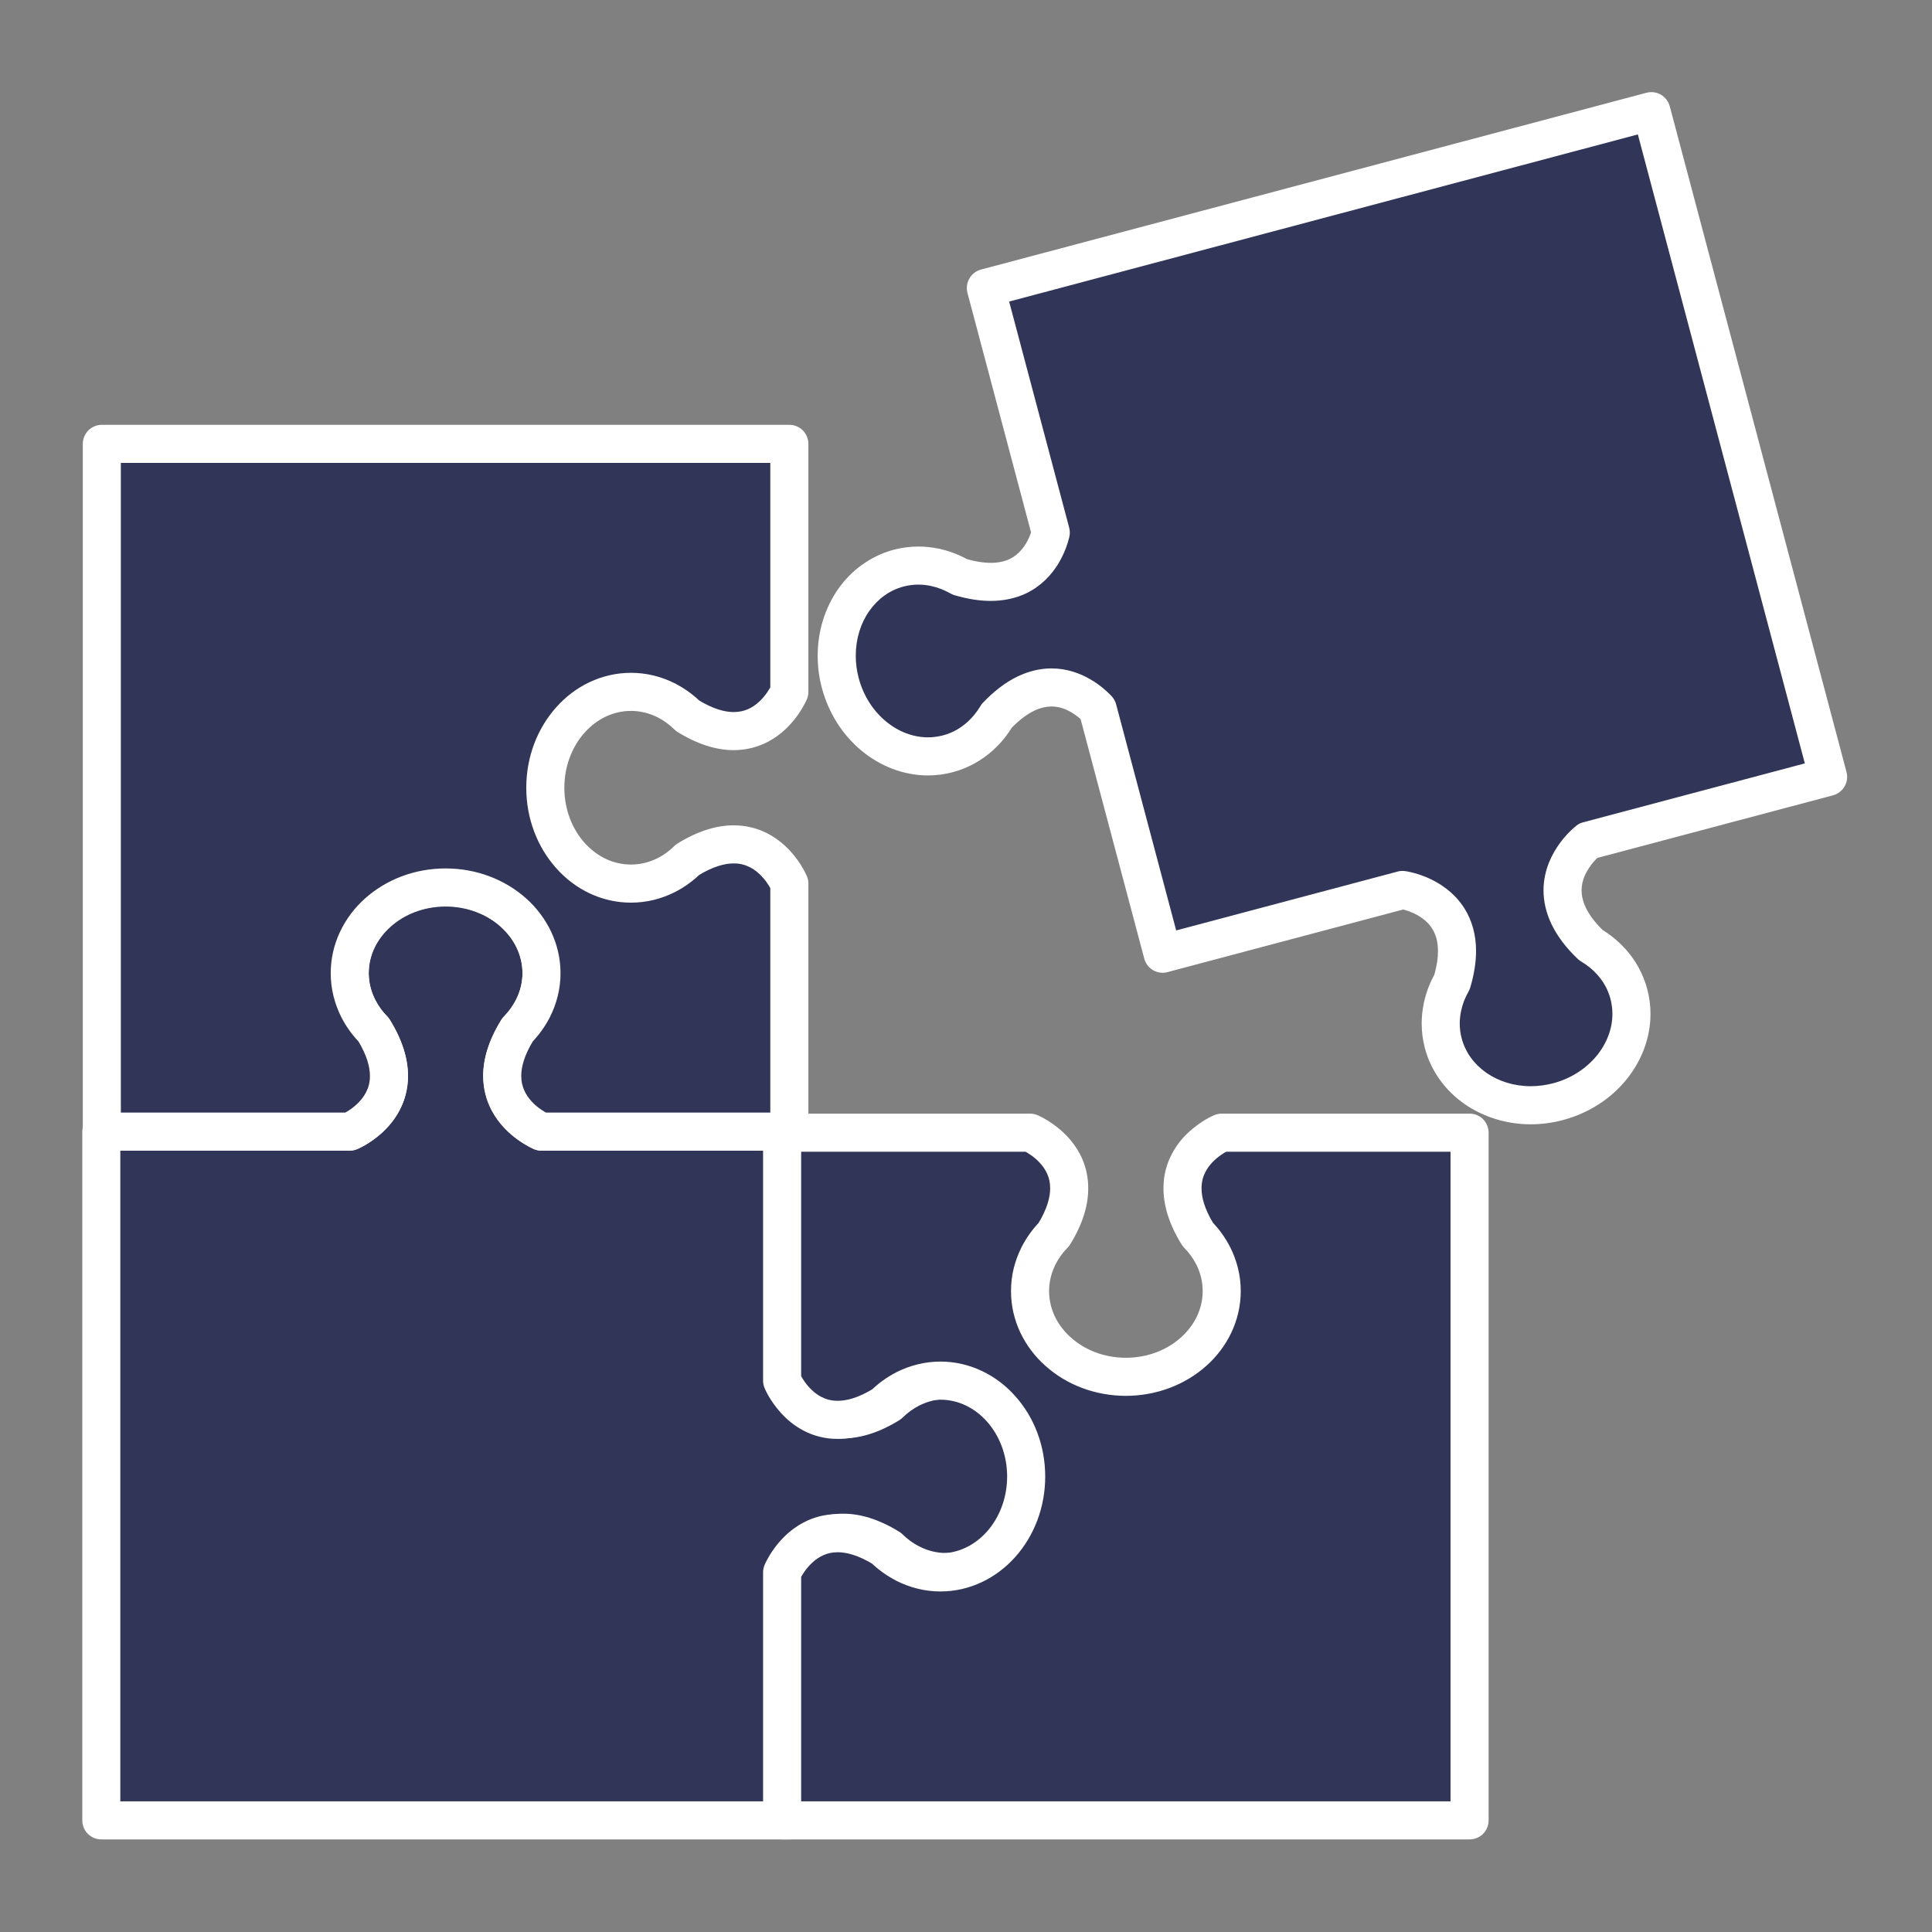 <svg xmlns="http://www.w3.org/2000/svg" xmlns:xlink="http://www.w3.org/1999/xlink" width="500" zoomAndPan="magnify" viewBox="0 0 375 375" height="500" preserveAspectRatio="xMidYMid meet" version="1.0"><rect x="0" y="0" width="375" height="375" fill="#808080" stroke="none"/><defs><clipPath id="id1"><path d="M 15.949 168 L 204 168 L 204 357.258 L 15.949 357.258 Z M 15.949 168 " clip-rule="nonzero"/></clipPath><clipPath id="id2"><path d="M 158 17.508 L 358.699 17.508 L 358.699 219 L 158 219 Z M 158 17.508 " clip-rule="nonzero"/></clipPath><clipPath id="id3"><path d="M 148 216 L 289 216 L 289 357.258 L 148 357.258 Z M 148 216 " clip-rule="nonzero"/></clipPath></defs><path fill="#313659" d="M 183.629 267.859 C 181.176 267.859 178.871 268.449 176.773 269.516 L 176.773 269.5 L 176.727 269.547 C 175.219 270.301 173.844 271.305 172.633 272.504 C 160.75 279.852 154.898 271.645 153.316 268.762 L 153.316 219.645 L 105.117 219.645 C 105.117 219.645 91.699 214.059 100.477 199.863 C 101.676 198.637 102.664 197.262 103.434 195.77 L 103.461 195.723 C 104.512 193.625 105.117 191.301 105.117 188.863 C 105.117 179.652 96.781 172.184 86.496 172.184 C 76.195 172.184 67.859 179.652 67.859 188.863 C 67.859 191.301 68.465 193.625 69.527 195.723 L 69.512 195.723 L 69.543 195.77 C 70.312 197.262 71.316 198.637 72.512 199.863 C 81.277 214.059 67.859 219.645 67.859 219.645 L 19.668 219.645 L 19.668 353.332 L 153.316 353.332 L 153.316 304.215 C 154.898 301.348 160.75 293.129 172.633 300.477 C 173.844 301.672 175.219 302.68 176.727 303.434 L 176.773 303.477 L 176.773 303.461 C 178.871 304.527 181.176 305.133 183.629 305.133 C 192.84 305.133 200.301 296.777 200.301 286.488 C 200.301 276.199 192.84 267.859 183.629 267.859 " fill-opacity="1" fill-rule="nonzero"/><g clip-path="url(#id1)"><path fill="#ffffff" d="M 183.629 267.859 L 183.629 264.164 C 180.57 264.148 177.672 264.918 175.102 266.219 L 176.773 269.516 L 179.98 267.684 L 179.98 267.668 C 179.434 266.723 178.5 266.07 177.438 265.863 C 176.387 265.672 175.277 265.953 174.438 266.633 L 174.391 266.676 L 176.727 269.547 L 175.043 266.246 C 173.195 267.195 171.512 268.422 170.031 269.871 L 172.633 272.504 L 170.684 269.367 C 167.625 271.246 165.348 271.777 163.66 271.793 C 162.656 271.777 161.816 271.602 161.062 271.289 C 159.938 270.848 158.977 270.078 158.207 269.25 C 157.426 268.422 156.863 267.535 156.539 266.973 L 153.316 268.762 L 157.012 268.762 L 157.012 219.645 C 157.012 218.668 156.613 217.723 155.934 217.027 C 155.238 216.348 154.293 215.949 153.316 215.949 L 105.117 215.949 L 105.117 219.645 L 106.535 216.23 L 105.785 218.047 L 106.566 216.246 L 106.535 216.23 L 105.785 218.047 L 106.566 216.246 C 106.566 216.246 106.477 216.199 106.316 216.113 C 105.738 215.832 104.305 214.988 103.168 213.746 C 102.605 213.125 102.117 212.414 101.762 211.617 C 101.41 210.805 101.203 209.934 101.203 208.824 C 101.203 207.137 101.719 204.875 103.609 201.801 L 100.477 199.863 L 103.109 202.449 C 104.555 200.973 105.785 199.301 106.73 197.453 L 103.434 195.77 L 106.258 198.148 L 106.301 198.105 C 107.023 197.23 107.32 196.078 107.082 194.969 C 106.863 193.859 106.137 192.93 105.133 192.41 L 105.117 192.41 L 103.461 195.723 L 106.758 197.395 C 108.059 194.82 108.828 191.922 108.812 188.863 C 108.828 183.113 106.195 177.938 102.133 174.316 C 98.066 170.676 92.539 168.488 86.496 168.488 C 80.449 168.488 74.922 170.676 70.859 174.316 C 66.793 177.938 64.164 183.113 64.164 188.863 C 64.164 191.922 64.93 194.82 66.219 197.379 L 69.527 195.723 L 67.473 192.648 L 67.457 192.648 C 66.602 193.227 66.039 194.113 65.863 195.133 C 65.699 196.137 65.965 197.172 66.586 197.984 L 66.617 198.031 L 69.543 195.77 L 66.246 197.453 C 67.207 199.301 68.434 200.973 69.867 202.449 L 72.512 199.863 L 69.363 201.801 C 71.258 204.875 71.789 207.137 71.789 208.824 C 71.789 210.125 71.48 211.129 71.02 212.031 C 70.312 213.391 69.16 214.5 68.125 215.238 C 67.605 215.594 67.148 215.875 66.824 216.039 C 66.676 216.113 66.543 216.188 66.484 216.215 L 66.41 216.246 L 67.355 218.434 L 66.438 216.23 L 66.41 216.246 L 67.355 218.434 L 66.438 216.23 L 67.859 219.645 L 67.859 215.949 L 19.668 215.949 C 18.691 215.949 17.746 216.348 17.051 217.027 C 16.363 217.723 15.973 218.668 15.973 219.645 L 15.973 353.332 C 15.973 354.309 16.363 355.27 17.051 355.949 C 17.746 356.645 18.691 357.027 19.668 357.027 L 153.316 357.027 C 154.293 357.027 155.238 356.645 155.934 355.949 C 156.613 355.27 157.012 354.309 157.012 353.332 L 157.012 304.215 L 153.316 304.215 L 156.539 306.004 C 156.965 305.25 157.84 303.934 159.035 302.93 C 159.641 302.426 160.32 302 161.062 301.688 C 161.816 301.391 162.656 301.199 163.66 301.199 C 165.348 301.199 167.625 301.73 170.684 303.625 L 172.633 300.477 L 170.031 303.105 C 171.512 304.555 173.195 305.797 175.043 306.73 L 176.727 303.434 L 174.289 306.227 L 174.332 306.258 C 175.176 306.996 176.285 307.305 177.379 307.129 C 178.473 306.938 179.418 306.27 179.98 305.309 L 179.98 305.297 L 176.773 303.461 L 175.102 306.773 C 177.66 308.059 180.57 308.828 183.629 308.828 C 189.379 308.828 194.551 306.195 198.172 302.133 C 201.809 298.066 203.996 292.535 203.996 286.488 C 203.996 280.441 201.809 274.91 198.172 270.848 C 194.551 266.781 189.363 264.148 183.629 264.164 L 183.629 271.555 C 187.09 271.555 190.25 273.094 192.66 275.77 C 195.055 278.445 196.605 282.23 196.605 286.488 C 196.605 290.73 195.055 294.531 192.66 297.207 C 190.25 299.883 187.09 301.438 183.629 301.438 C 181.797 301.438 180.055 300.992 178.441 300.164 C 176.684 299.277 174.539 299.93 173.566 301.629 L 173.566 301.645 L 176.773 303.477 L 179.195 300.695 L 179.152 300.652 C 178.914 300.445 178.68 300.281 178.398 300.148 C 177.246 299.559 176.18 298.789 175.219 297.844 C 175.027 297.652 174.805 297.473 174.57 297.328 C 170.637 294.902 166.988 293.793 163.66 293.809 C 161.68 293.793 159.863 294.191 158.297 294.844 C 155.934 295.805 154.129 297.266 152.812 298.672 C 151.484 300.09 150.609 301.465 150.078 302.426 C 149.785 302.973 149.621 303.582 149.621 304.215 L 149.621 349.637 L 23.355 349.637 L 23.355 223.344 L 67.859 223.344 C 68.344 223.344 68.816 223.238 69.277 223.062 C 69.512 222.957 71.758 222.027 74.168 219.824 C 75.367 218.73 76.609 217.293 77.566 215.445 C 78.527 213.613 79.18 211.352 79.18 208.824 C 79.18 205.512 78.086 201.844 75.648 197.91 C 75.516 197.691 75.336 197.469 75.145 197.262 C 74.199 196.301 73.43 195.234 72.84 194.082 C 72.734 193.891 72.602 193.684 72.469 193.504 L 72.426 193.461 L 69.512 195.723 L 71.551 198.797 L 71.566 198.797 C 73.133 197.75 73.668 195.723 72.824 194.051 C 71.996 192.426 71.551 190.695 71.551 188.863 C 71.551 185.387 73.105 182.238 75.781 179.816 C 78.453 177.418 82.238 175.883 86.496 175.883 C 90.738 175.883 94.52 177.418 97.195 179.816 C 99.871 182.238 101.422 185.387 101.422 188.863 C 101.422 190.695 100.98 192.426 100.168 194.051 C 99.723 194.926 99.637 195.945 99.961 196.875 C 100.254 197.824 100.922 198.578 101.809 199.02 L 101.82 199.035 L 103.461 195.723 L 100.641 193.359 L 100.609 193.387 C 100.434 193.594 100.27 193.844 100.137 194.082 C 99.562 195.234 98.777 196.316 97.848 197.262 C 97.652 197.453 97.477 197.691 97.328 197.91 C 94.891 201.844 93.797 205.512 93.797 208.824 C 93.797 211.352 94.445 213.613 95.406 215.445 C 96.855 218.211 98.91 220.043 100.566 221.242 C 102.223 222.426 103.523 222.973 103.699 223.062 C 104.156 223.238 104.629 223.34 105.117 223.34 L 149.621 223.34 L 149.621 268.762 C 149.621 269.398 149.785 270.004 150.078 270.551 C 150.789 271.82 152.105 273.863 154.293 275.711 C 155.387 276.641 156.715 277.5 158.297 278.148 C 159.863 278.785 161.68 279.184 163.66 279.184 C 166.988 279.184 170.652 278.074 174.57 275.652 C 174.805 275.504 175.027 275.324 175.219 275.133 C 176.18 274.188 177.262 273.418 178.398 272.828 C 178.633 272.711 178.84 272.574 179.047 272.414 L 179.094 272.367 L 176.773 269.5 L 173.566 271.332 L 173.566 271.348 C 174.539 273.051 176.684 273.699 178.441 272.812 C 180.055 272 181.797 271.555 183.629 271.555 L 183.629 267.859 " fill-opacity="1" fill-rule="nonzero"/></g><path fill="#313659" d="M 191.359 55.902 L 203.953 103.375 C 203.156 106.555 199.621 116.004 186.262 111.953 C 184.77 111.109 183.188 110.488 181.531 110.133 L 181.488 110.117 C 179.18 109.629 176.785 109.645 174.438 110.281 C 165.523 112.645 160.469 122.625 163.102 132.578 C 165.746 142.527 175.102 148.664 184 146.312 C 186.363 145.676 188.449 144.508 190.191 142.941 L 190.207 142.941 L 190.238 142.895 C 191.492 141.773 192.559 140.457 193.43 138.992 C 203.02 128.836 210.781 135.266 213.059 137.633 L 225.664 185.121 L 272.25 172.734 C 272.25 172.734 286.66 174.684 281.812 190.668 C 280.973 192.145 280.352 193.742 280.012 195.383 L 279.98 195.426 C 279.508 197.734 279.508 200.113 280.145 202.496 C 282.508 211.395 292.484 216.465 302.434 213.82 C 312.379 211.172 318.512 201.816 316.164 192.93 C 315.527 190.547 314.344 188.48 312.793 186.719 L 312.75 186.676 C 311.625 185.434 310.309 184.355 308.832 183.48 C 296.711 172.023 308.254 163.168 308.254 163.168 L 354.828 150.793 L 320.523 21.586 L 191.359 55.902 " fill-opacity="1" fill-rule="nonzero"/><g clip-path="url(#id2)"><path fill="#ffffff" d="M 191.359 55.902 L 187.781 56.848 L 200.391 104.336 L 203.953 103.375 L 200.375 102.473 C 200.141 103.465 199.473 105.344 198.246 106.73 C 197.641 107.441 196.918 108.047 196 108.492 C 195.07 108.934 193.918 109.246 192.305 109.246 C 190.961 109.246 189.32 109.023 187.324 108.418 L 186.262 111.953 L 188.078 108.742 C 186.289 107.723 184.355 106.953 182.316 106.523 L 181.531 110.133 L 182.98 106.73 L 182.934 106.703 C 181.797 106.23 180.48 106.348 179.445 107.027 C 178.414 107.707 177.793 108.875 177.793 110.117 L 181.488 110.117 L 182.242 106.512 C 180.941 106.23 179.609 106.082 178.25 106.082 C 176.668 106.082 175.074 106.289 173.477 106.703 C 168.938 107.914 165.184 110.738 162.641 114.391 C 160.102 118.059 158.711 122.551 158.711 127.27 C 158.711 129.324 158.961 131.422 159.523 133.523 C 160.855 138.52 163.633 142.75 167.254 145.734 C 170.875 148.723 175.383 150.512 180.129 150.512 C 181.723 150.512 183.348 150.305 184.945 149.875 C 187.902 149.09 190.504 147.613 192.66 145.707 L 190.191 142.941 L 187.578 145.559 L 187.59 145.559 C 188.344 146.312 189.395 146.711 190.457 146.637 C 191.539 146.562 192.512 146.016 193.164 145.16 L 193.191 145.113 L 190.238 142.895 L 192.703 145.645 C 194.258 144.27 195.559 142.645 196.605 140.871 L 193.43 138.992 L 196.121 141.52 C 197.848 139.703 199.387 138.609 200.699 137.973 C 202.016 137.336 203.094 137.145 204.086 137.129 C 205.488 137.129 206.762 137.574 207.871 138.223 C 208.992 138.859 209.895 139.688 210.398 140.191 L 213.059 137.633 L 209.48 138.578 L 222.102 186.07 C 222.621 188.035 224.645 189.219 226.609 188.688 L 273.199 176.312 L 272.25 172.734 L 271.75 176.398 C 272.016 176.43 274.172 176.887 275.918 178.129 C 276.789 178.734 277.559 179.488 278.133 180.496 C 278.695 181.5 279.109 182.742 279.109 184.621 C 279.109 185.938 278.887 187.59 278.281 189.602 L 281.812 190.668 L 278.605 188.832 C 277.57 190.637 276.82 192.574 276.391 194.602 L 280.012 195.383 L 276.598 193.934 L 276.582 193.992 C 276.125 195.043 276.199 196.227 276.746 197.215 C 277.293 198.207 278.254 198.887 279.375 199.078 L 279.98 195.426 L 276.375 194.672 C 276.094 195.977 275.945 197.32 275.945 198.664 C 275.945 200.246 276.152 201.859 276.566 203.441 C 277.777 207.996 280.602 211.734 284.254 214.277 C 287.918 216.82 292.41 218.227 297.125 218.227 C 299.18 218.227 301.281 217.961 303.379 217.398 C 308.375 216.066 312.602 213.289 315.586 209.664 C 318.57 206.043 320.359 201.535 320.359 196.789 C 320.359 195.191 320.152 193.566 319.727 191.984 C 318.941 189.012 317.465 186.41 315.559 184.266 L 312.793 186.719 L 315.41 189.336 L 315.41 189.32 C 316.148 188.582 316.531 187.562 316.488 186.527 C 316.43 185.477 315.941 184.5 315.129 183.852 L 315.086 183.805 L 312.75 186.676 L 315.496 184.207 C 314.109 182.668 312.496 181.352 310.723 180.301 L 308.832 183.48 L 311.375 180.805 C 309.555 179.074 308.461 177.539 307.828 176.223 C 307.191 174.906 307 173.812 306.984 172.82 C 306.984 171.891 307.191 171.016 307.5 170.203 C 307.988 168.992 308.773 167.883 309.438 167.145 C 309.777 166.773 310.074 166.477 310.281 166.301 L 310.488 166.109 L 310.531 166.078 L 309.617 164.941 L 310.504 166.109 L 310.531 166.078 L 309.617 164.941 L 310.504 166.109 L 308.254 163.168 L 309.203 166.746 L 355.789 154.371 C 356.734 154.117 357.547 153.48 358.035 152.641 C 358.523 151.797 358.656 150.793 358.406 149.844 L 324.102 20.633 C 323.848 19.691 323.215 18.871 322.387 18.379 C 321.543 17.895 320.523 17.754 319.578 18.004 L 190.398 52.324 C 188.434 52.855 187.266 54.883 187.785 56.848 L 191.359 55.902 L 192.305 59.48 L 317.906 26.094 L 350.32 148.176 L 307.309 159.602 C 306.836 159.723 306.395 159.93 306.008 160.238 C 305.832 160.387 304.355 161.512 302.801 163.609 C 302.035 164.66 301.25 165.945 300.629 167.484 C 300.023 169.035 299.594 170.84 299.594 172.82 C 299.594 174.906 300.082 177.184 301.176 179.445 C 302.27 181.691 303.941 183.953 306.289 186.172 C 306.496 186.348 306.719 186.527 306.953 186.66 C 308.121 187.355 309.141 188.184 310 189.145 C 310.148 189.305 310.25 189.41 310.414 189.543 L 310.457 189.586 L 312.793 186.719 L 310.176 184.102 C 308.789 185.492 308.73 187.711 310.027 189.172 C 311.242 190.535 312.113 192.086 312.586 193.859 C 312.836 194.852 312.969 195.828 312.969 196.789 C 312.969 199.656 311.891 202.523 309.883 204.965 C 307.887 207.375 304.988 209.324 301.488 210.258 C 300.008 210.641 298.547 210.832 297.125 210.832 C 293.859 210.832 290.828 209.859 288.48 208.215 C 286.129 206.562 284.445 204.297 283.707 201.535 C 283.453 200.586 283.336 199.641 283.336 198.664 C 283.336 197.836 283.426 197.023 283.602 196.195 C 283.809 195.207 283.617 194.184 283.039 193.359 C 282.465 192.516 281.594 191.953 280.586 191.789 L 279.98 195.426 L 283.379 196.863 L 283.41 196.816 C 283.484 196.609 283.574 196.359 283.617 196.152 C 283.883 194.895 284.355 193.668 285.02 192.5 C 285.156 192.262 285.273 191.984 285.359 191.73 C 286.129 189.145 286.5 186.777 286.5 184.621 C 286.516 181.383 285.656 178.586 284.297 176.398 C 283.293 174.773 282.035 173.5 280.766 172.527 C 278.859 171.047 276.922 170.234 275.43 169.73 C 273.949 169.258 272.902 169.094 272.738 169.082 C 272.25 169.008 271.762 169.035 271.289 169.168 L 228.297 180.598 L 216.633 136.688 C 216.473 136.082 216.145 135.535 215.719 135.074 C 214.875 134.203 213.5 132.918 211.551 131.809 C 209.629 130.699 207.086 129.738 204.086 129.738 C 202 129.738 199.742 130.227 197.48 131.32 C 195.219 132.414 192.973 134.098 190.738 136.449 C 190.562 136.641 190.398 136.863 190.266 137.102 C 189.559 138.27 188.73 139.289 187.77 140.145 C 187.605 140.293 187.414 140.5 187.281 140.68 L 187.25 140.723 L 190.207 142.941 L 192.809 140.34 L 192.809 140.324 C 191.418 138.934 189.203 138.875 187.738 140.176 C 186.379 141.387 184.828 142.262 183.039 142.734 L 183.055 142.734 C 182.062 142.984 181.086 143.117 180.129 143.117 C 177.258 143.117 174.391 142.039 171.969 140.027 C 169.543 138.031 167.609 135.133 166.676 131.629 C 166.277 130.152 166.102 128.688 166.102 127.27 C 166.102 124 167.062 120.969 168.703 118.621 C 170.359 116.27 172.617 114.582 175.383 113.844 C 176.328 113.594 177.289 113.473 178.25 113.473 C 179.062 113.473 179.891 113.562 180.719 113.738 C 181.797 113.961 182.949 113.695 183.809 112.984 C 184.68 112.305 185.184 111.227 185.184 110.117 L 181.488 110.117 L 180.039 113.52 L 180.098 113.547 C 180.289 113.621 180.555 113.695 180.762 113.754 C 182.02 114.02 183.246 114.496 184.43 115.16 C 184.648 115.293 184.914 115.41 185.184 115.5 C 187.77 116.27 190.133 116.637 192.305 116.637 C 194.922 116.637 197.242 116.09 199.195 115.16 C 202.133 113.738 204.102 111.539 205.355 109.512 C 206.613 107.457 207.234 105.52 207.543 104.277 C 207.691 103.672 207.691 103.035 207.531 102.43 L 194.922 54.953 L 191.359 55.902 L 192.305 59.48 L 191.359 55.902 " fill-opacity="1" fill-rule="nonzero"/></g><path fill="#313659" d="M 237.133 219.852 C 237.133 219.852 223.727 225.426 232.492 239.605 C 233.691 240.816 234.68 242.191 235.449 243.688 L 235.477 243.73 C 236.527 245.816 237.133 248.137 237.133 250.59 C 237.133 259.785 228.797 267.238 218.527 267.238 C 208.254 267.238 199.934 259.785 199.934 250.59 C 199.934 248.137 200.539 245.816 201.586 243.73 L 201.574 243.73 L 201.617 243.688 C 202.371 242.191 203.375 240.816 204.574 239.605 C 213.324 225.426 199.934 219.852 199.934 219.852 L 151.809 219.852 L 151.809 267.977 C 151.809 267.977 157.379 281.387 171.555 272.621 C 172.766 271.422 174.141 270.434 175.633 269.664 L 175.68 269.633 L 175.68 269.648 C 177.777 268.586 180.082 267.977 182.535 267.977 C 191.73 267.977 199.18 276.316 199.18 286.594 C 199.18 296.867 191.73 305.207 182.535 305.207 C 180.082 305.207 177.777 304.602 175.68 303.535 L 175.68 303.551 L 175.633 303.52 C 174.141 302.754 172.766 301.762 171.555 300.562 C 157.379 291.797 151.809 305.207 151.809 305.207 L 151.809 353.332 L 285.242 353.332 L 285.242 219.852 L 237.133 219.852 " fill-opacity="1" fill-rule="nonzero"/><g clip-path="url(#id3)"><path fill="#ffffff" d="M 237.133 219.852 L 235.715 216.438 C 235.477 216.539 233.23 217.473 230.824 219.66 C 229.625 220.754 228.383 222.188 227.438 224.035 C 226.461 225.871 225.812 228.117 225.828 230.645 C 225.828 233.957 226.906 237.625 229.344 241.543 C 229.492 241.777 229.672 242 229.848 242.191 C 230.793 243.152 231.578 244.219 232.152 245.355 C 232.27 245.609 232.402 245.816 232.582 246.023 L 232.609 246.066 L 235.477 243.73 L 234.312 240.227 C 233.293 240.566 232.465 241.336 232.051 242.324 C 231.652 243.316 231.695 244.441 232.184 245.402 C 232.996 247.027 233.438 248.742 233.438 250.59 C 233.438 254.051 231.887 257.199 229.227 259.594 C 226.551 262.004 222.77 263.543 218.527 263.543 C 214.285 263.543 210.516 262.004 207.84 259.594 C 205.164 257.199 203.629 254.051 203.629 250.59 C 203.629 248.758 204.07 247.027 204.883 245.402 C 205.387 244.395 205.414 243.211 204.941 242.191 C 204.484 241.172 203.566 240.418 202.488 240.152 L 202.473 240.137 L 201.574 243.73 L 204.441 246.066 L 204.484 246.023 C 204.648 245.816 204.781 245.609 204.898 245.371 C 205.488 244.219 206.258 243.152 207.203 242.191 C 207.395 242 207.574 241.777 207.707 241.543 C 210.145 237.625 211.238 233.957 211.223 230.645 C 211.238 228.117 210.59 225.871 209.629 224.035 C 208.18 221.273 206.141 219.438 204.484 218.254 C 202.828 217.059 201.527 216.512 201.336 216.438 C 200.879 216.246 200.422 216.156 199.934 216.156 L 151.809 216.156 C 150.832 216.156 149.887 216.539 149.191 217.234 C 148.512 217.914 148.113 218.875 148.113 219.852 L 148.113 267.977 C 148.113 268.465 148.203 268.938 148.395 269.398 C 148.496 269.648 149.43 271.883 151.617 274.293 C 152.711 275.488 154.145 276.73 155.992 277.691 C 157.824 278.652 160.07 279.305 162.598 279.289 C 165.91 279.305 169.574 278.211 173.492 275.77 C 173.727 275.637 173.949 275.461 174.141 275.266 C 175.102 274.32 176.168 273.551 177.32 272.961 C 177.555 272.844 177.762 272.707 177.969 272.531 L 178.012 272.504 L 175.68 269.633 L 172.176 270.801 L 172.176 270.816 C 172.516 271.82 173.285 272.648 174.273 273.062 C 175.266 273.465 176.387 273.418 177.348 272.945 C 178.973 272.117 180.703 271.688 182.535 271.676 C 185.996 271.688 189.145 273.227 191.551 275.902 C 193.934 278.578 195.484 282.348 195.484 286.594 C 195.484 290.836 193.934 294.621 191.551 297.297 C 189.145 299.973 185.996 301.496 182.535 301.512 C 180.703 301.512 178.973 301.066 177.348 300.238 C 176.359 299.75 175.207 299.723 174.199 300.148 C 173.195 300.594 172.426 301.465 172.133 302.531 L 175.68 303.551 L 178.012 300.684 L 177.969 300.652 C 177.762 300.477 177.555 300.344 177.32 300.223 C 176.18 299.648 175.102 298.863 174.141 297.918 C 173.949 297.738 173.727 297.547 173.492 297.414 C 169.574 294.977 165.91 293.895 162.598 293.895 C 160.07 293.883 157.824 294.531 155.992 295.508 C 153.227 296.941 151.395 298.996 150.211 300.637 C 149.016 302.293 148.469 303.609 148.395 303.789 C 148.203 304.246 148.113 304.719 148.113 305.207 L 148.113 353.332 C 148.113 354.309 148.512 355.27 149.191 355.949 C 149.887 356.645 150.832 357.027 151.809 357.027 L 285.242 357.027 C 286.219 357.027 287.18 356.645 287.859 355.949 C 288.555 355.27 288.938 354.309 288.938 353.332 L 288.938 219.852 C 288.938 218.875 288.555 217.93 287.859 217.234 C 287.18 216.539 286.219 216.156 285.242 216.156 L 237.133 216.156 C 236.645 216.156 236.172 216.246 235.715 216.438 L 237.133 219.852 L 237.133 223.547 L 281.547 223.547 L 281.547 349.637 L 155.504 349.637 L 155.504 305.207 L 151.809 305.207 L 155.223 306.625 L 153.391 305.855 L 155.207 306.641 L 155.223 306.625 L 153.391 305.855 L 155.207 306.641 C 155.207 306.641 155.254 306.566 155.324 306.402 C 155.621 305.812 156.449 304.395 157.707 303.27 C 158.312 302.691 159.035 302.207 159.836 301.852 C 160.633 301.496 161.504 301.289 162.598 301.289 C 164.27 301.289 166.543 301.82 169.605 303.699 L 171.555 300.562 L 168.953 303.195 C 170.43 304.645 172.117 305.871 173.965 306.805 L 175.633 303.52 L 173.297 306.391 L 173.359 306.418 C 174.305 307.203 175.621 307.453 176.785 307.086 C 177.969 306.715 178.898 305.754 179.242 304.57 L 179.242 304.555 L 175.68 303.535 L 174.023 306.848 C 176.578 308.133 179.477 308.902 182.535 308.902 C 188.27 308.902 193.445 306.27 197.051 302.219 C 200.688 298.152 202.875 292.625 202.875 286.594 C 202.875 280.559 200.688 275.031 197.051 270.98 C 193.445 266.914 188.27 264.281 182.535 264.281 C 179.477 264.281 176.578 265.051 174.008 266.336 L 175.68 269.648 L 179.18 268.465 C 178.797 267.312 177.879 266.426 176.711 266.086 C 175.547 265.746 174.289 265.996 173.359 266.766 L 173.297 266.809 L 175.633 269.664 L 173.949 266.383 C 172.117 267.312 170.43 268.539 168.969 269.988 L 171.555 272.621 L 169.605 269.484 C 166.543 271.379 164.27 271.895 162.598 271.895 C 161.312 271.895 160.309 271.602 159.406 271.129 C 158.059 270.434 156.953 269.266 156.215 268.242 C 155.859 267.727 155.578 267.27 155.414 266.957 C 155.324 266.797 155.266 266.676 155.238 266.602 L 155.207 266.543 L 153.02 267.477 L 155.223 266.559 L 155.207 266.543 L 153.02 267.477 L 155.223 266.559 L 151.809 267.977 L 155.504 267.977 L 155.504 223.547 L 199.934 223.547 L 199.934 219.852 L 198.5 223.27 L 199.238 221.492 L 198.484 223.254 L 198.5 223.27 L 199.238 221.492 L 198.484 223.254 C 198.484 223.254 198.574 223.297 198.734 223.371 C 199.312 223.668 200.746 224.496 201.855 225.738 C 202.43 226.359 202.918 227.066 203.273 227.867 C 203.629 228.68 203.836 229.551 203.836 230.645 C 203.836 232.332 203.301 234.594 201.426 237.652 L 204.574 239.605 L 201.93 237.02 C 200.48 238.48 199.266 240.168 198.32 242 L 201.617 243.688 L 198.75 241.352 L 198.707 241.41 C 197.906 242.387 197.672 243.699 198.07 244.898 C 198.469 246.098 199.461 247.012 200.672 247.324 L 200.688 247.324 L 201.586 243.73 L 198.293 242.074 C 196.992 244.633 196.223 247.531 196.238 250.59 C 196.223 256.328 198.852 261.504 202.918 265.109 C 206.969 268.746 212.496 270.922 218.527 270.934 C 224.555 270.922 230.082 268.746 234.148 265.109 C 238.199 261.504 240.828 256.328 240.828 250.59 C 240.828 247.531 240.074 244.633 238.773 242.074 L 235.48 243.73 L 236.645 247.25 L 236.645 247.234 C 237.801 246.852 238.688 245.918 239.027 244.766 C 239.367 243.598 239.113 242.34 238.348 241.41 L 238.316 241.352 L 235.449 243.688 L 238.746 242.016 C 237.801 240.168 236.57 238.48 235.125 237.02 L 232.492 239.605 L 235.625 237.652 C 233.734 234.594 233.219 232.332 233.219 230.645 C 233.219 229.359 233.512 228.355 233.984 227.453 C 234.68 226.105 235.848 224.984 236.883 224.258 C 237.387 223.891 237.859 223.621 238.168 223.461 C 238.316 223.371 238.434 223.312 238.508 223.281 L 238.566 223.254 L 237.652 221.094 L 238.555 223.27 L 238.566 223.254 L 237.652 221.094 L 238.555 223.27 L 237.133 219.852 L 237.133 223.551 L 237.133 219.852 " fill-opacity="1" fill-rule="nonzero"/></g><path fill="#313659" d="M 67.887 219.645 C 67.887 219.645 81.293 214.07 72.527 199.895 C 71.344 198.664 70.34 197.305 69.57 195.812 L 69.543 195.754 C 68.492 193.668 67.887 191.348 67.887 188.906 C 67.887 179.711 76.223 172.258 86.496 172.258 C 96.766 172.258 105.102 179.711 105.102 188.906 C 105.102 191.348 104.496 193.668 103.434 195.754 L 103.402 195.812 C 102.648 197.305 101.645 198.664 100.449 199.895 C 91.684 214.07 105.102 219.645 105.102 219.645 L 153.211 219.645 L 153.211 171.504 C 153.211 171.504 147.641 158.094 133.465 166.863 C 132.254 168.059 130.879 169.051 129.387 169.82 L 129.344 169.863 L 129.328 169.848 C 127.242 170.898 124.938 171.504 122.484 171.504 C 113.293 171.504 105.844 163.18 105.844 152.906 C 105.844 142.617 113.293 134.293 122.484 134.293 C 124.938 134.293 127.242 134.898 129.328 135.949 L 129.344 135.934 L 129.387 135.977 C 130.879 136.73 132.254 137.738 133.465 138.934 C 147.641 147.703 153.211 134.293 153.211 134.293 L 153.211 86.152 L 19.766 86.152 L 19.766 219.645 L 67.887 219.645 " fill-opacity="1" fill-rule="nonzero"/><path fill="#ffffff" d="M 67.887 219.645 L 69.305 223.062 C 69.543 222.957 71.789 222.027 74.199 219.836 C 75.379 218.73 76.621 217.293 77.582 215.461 C 78.543 213.629 79.207 211.367 79.195 208.852 C 79.195 205.527 78.102 201.875 75.676 197.957 C 75.543 197.719 75.352 197.496 75.172 197.305 C 74.215 196.344 73.445 195.266 72.867 194.125 C 72.766 193.934 72.676 193.785 72.543 193.609 L 72.5 193.551 L 69.543 195.754 L 70.148 199.406 L 70.164 199.406 C 71.316 199.211 72.32 198.473 72.84 197.422 C 73.371 196.375 73.371 195.133 72.852 194.098 C 72.027 192.469 71.582 190.742 71.582 188.906 C 71.582 185.449 73.121 182.297 75.809 179.887 C 78.469 177.492 82.254 175.957 86.496 175.957 C 90.738 175.957 94.52 177.492 97.18 179.887 C 99.855 182.297 101.395 185.449 101.41 188.906 C 101.41 190.742 100.949 192.469 100.137 194.098 C 99.605 195.133 99.605 196.375 100.137 197.422 C 100.668 198.473 101.676 199.211 102.828 199.406 L 103.434 195.754 L 100.402 193.668 L 100.359 193.727 C 100.27 193.844 100.195 193.992 100.121 194.125 C 99.531 195.266 98.762 196.344 97.816 197.305 C 97.625 197.496 97.449 197.719 97.312 197.957 C 94.875 201.875 93.781 205.527 93.781 208.836 C 93.781 211.367 94.434 213.629 95.395 215.461 C 96.84 218.227 98.883 220.059 100.535 221.242 C 102.191 222.426 103.492 222.973 103.668 223.062 C 104.129 223.238 104.602 223.34 105.102 223.34 L 153.211 223.34 C 154.188 223.34 155.133 222.941 155.828 222.262 C 156.508 221.566 156.906 220.621 156.906 219.645 L 156.906 171.504 C 156.906 171.016 156.82 170.543 156.625 170.086 C 156.508 169.848 155.594 167.602 153.406 165.207 C 152.297 164.008 150.863 162.766 149.031 161.805 C 147.195 160.844 144.938 160.195 142.422 160.195 C 139.098 160.195 135.445 161.289 131.516 163.715 C 131.293 163.863 131.059 164.039 130.863 164.23 C 129.918 165.176 128.855 165.945 127.703 166.539 C 127.512 166.625 127.289 166.773 127.109 166.906 L 127.066 166.953 L 129.344 169.863 L 132.844 168.695 L 132.844 168.68 C 132.504 167.66 131.738 166.832 130.746 166.434 C 129.758 166.02 128.617 166.066 127.672 166.551 C 126.047 167.367 124.316 167.809 122.484 167.809 C 119.027 167.809 115.879 166.273 113.469 163.594 C 111.074 160.918 109.539 157.133 109.539 152.906 C 109.539 148.664 111.074 144.879 113.469 142.203 C 115.879 139.527 119.027 137.988 122.484 137.988 C 124.316 137.988 126.047 138.43 127.672 139.246 C 128.648 139.73 129.816 139.777 130.82 139.332 C 131.824 138.891 132.594 138.016 132.891 136.969 L 132.891 136.953 L 129.344 135.934 L 126.902 138.711 L 126.949 138.758 C 127.184 138.965 127.438 139.125 127.719 139.273 C 128.855 139.852 129.918 140.633 130.879 141.566 C 131.07 141.758 131.293 141.934 131.516 142.082 C 135.445 144.508 139.098 145.602 142.422 145.602 C 144.938 145.602 147.195 144.953 149.031 143.992 C 151.793 142.543 153.625 140.5 154.809 138.844 C 155.992 137.188 156.539 135.887 156.625 135.711 C 156.805 135.254 156.906 134.781 156.906 134.293 L 156.906 86.152 C 156.906 85.191 156.508 84.23 155.828 83.535 C 155.133 82.855 154.188 82.457 153.211 82.457 L 19.766 82.457 C 18.797 82.457 17.84 82.855 17.156 83.535 C 16.469 84.23 16.07 85.191 16.07 86.152 L 16.07 219.645 C 16.07 220.621 16.469 221.566 17.156 222.262 C 17.84 222.941 18.797 223.344 19.766 223.344 L 67.887 223.344 C 68.375 223.344 68.848 223.238 69.305 223.062 L 67.887 219.645 L 67.887 215.949 L 23.457 215.949 L 23.457 89.848 L 149.516 89.848 L 149.516 134.293 L 153.211 134.293 L 149.797 132.871 L 151.602 133.613 L 149.812 132.844 L 149.797 132.871 L 151.602 133.613 L 149.812 132.844 C 149.812 132.844 149.77 132.93 149.695 133.094 C 149.398 133.672 148.57 135.105 147.316 136.227 C 146.695 136.805 145.984 137.293 145.188 137.648 C 144.391 137.988 143.504 138.211 142.422 138.211 C 140.738 138.211 138.461 137.676 135.402 135.785 L 133.465 138.934 L 136.055 136.301 C 134.59 134.852 132.906 133.625 131.059 132.68 L 129.387 135.977 L 131.812 133.199 L 131.766 133.152 C 130.82 132.324 129.504 132.031 128.293 132.398 C 127.082 132.754 126.137 133.715 125.797 134.926 L 125.781 134.926 L 129.328 135.949 L 130.996 132.648 C 128.441 131.348 125.543 130.594 122.484 130.594 C 116.75 130.594 111.578 133.211 107.969 137.277 C 104.336 141.344 102.148 146.859 102.148 152.906 C 102.148 158.938 104.336 164.453 107.969 168.52 C 111.578 172.586 116.75 175.215 122.484 175.203 C 125.543 175.203 128.441 174.449 130.996 173.148 L 129.328 169.848 L 125.824 171.016 L 125.84 171.016 C 126.211 172.156 127.125 173.059 128.277 173.398 C 129.418 173.738 130.672 173.5 131.617 172.762 L 131.664 172.734 L 129.387 169.82 L 131.07 173.117 C 132.906 172.172 134.574 170.945 136.055 169.496 L 133.465 166.863 L 135.402 170.012 C 138.461 168.121 140.738 167.586 142.422 167.586 C 143.707 167.586 144.699 167.898 145.617 168.355 C 146.961 169.051 148.07 170.219 148.809 171.254 C 149.176 171.758 149.445 172.23 149.605 172.539 C 149.695 172.703 149.754 172.82 149.785 172.895 L 149.812 172.953 L 151.984 172.023 L 149.797 172.926 L 149.812 172.953 L 151.984 172.023 L 149.797 172.926 L 153.211 171.504 L 149.516 171.504 L 149.516 215.949 L 105.102 215.949 L 105.102 219.645 L 106.523 216.23 L 105.77 218.035 L 106.535 216.246 L 106.523 216.23 L 105.77 218.035 L 106.535 216.246 C 106.535 216.246 106.449 216.199 106.285 216.113 C 105.711 215.832 104.277 215.004 103.152 213.746 C 102.59 213.125 102.09 212.414 101.75 211.617 C 101.395 210.82 101.172 209.934 101.172 208.836 C 101.172 207.168 101.703 204.891 103.598 201.828 L 100.449 199.895 L 103.078 202.48 C 104.527 201 105.754 199.332 106.699 197.496 L 103.402 195.812 L 106.449 197.898 L 106.492 197.852 C 107.203 196.816 107.336 195.473 106.848 194.305 C 106.344 193.152 105.297 192.324 104.055 192.117 L 104.039 192.117 L 103.434 195.754 L 106.73 197.422 C 108.031 194.867 108.797 191.969 108.797 188.906 C 108.797 183.172 106.168 177.996 102.117 174.375 C 98.055 170.75 92.527 168.562 86.496 168.562 C 80.449 168.562 74.938 170.75 70.871 174.375 C 66.809 177.996 64.191 183.172 64.191 188.906 C 64.191 191.969 64.961 194.867 66.246 197.422 L 69.543 195.754 L 68.938 192.117 C 67.664 192.324 66.586 193.18 66.113 194.379 C 65.625 195.574 65.805 196.938 66.57 197.957 L 66.617 198.016 L 69.57 195.812 L 66.277 197.484 C 67.223 199.332 68.449 201 69.898 202.48 L 72.527 199.895 L 69.395 201.828 C 71.273 204.891 71.805 207.168 71.805 208.852 C 71.805 210.141 71.508 211.129 71.035 212.047 C 70.34 213.391 69.172 214.5 68.152 215.238 C 67.637 215.594 67.176 215.875 66.852 216.039 C 66.703 216.113 66.57 216.188 66.512 216.215 L 66.438 216.246 L 67.383 218.434 L 66.469 216.23 L 66.438 216.246 L 67.383 218.434 L 66.469 216.23 L 67.887 219.645 L 67.887 215.949 L 67.887 219.645 " fill-opacity="1" fill-rule="nonzero"/></svg>
